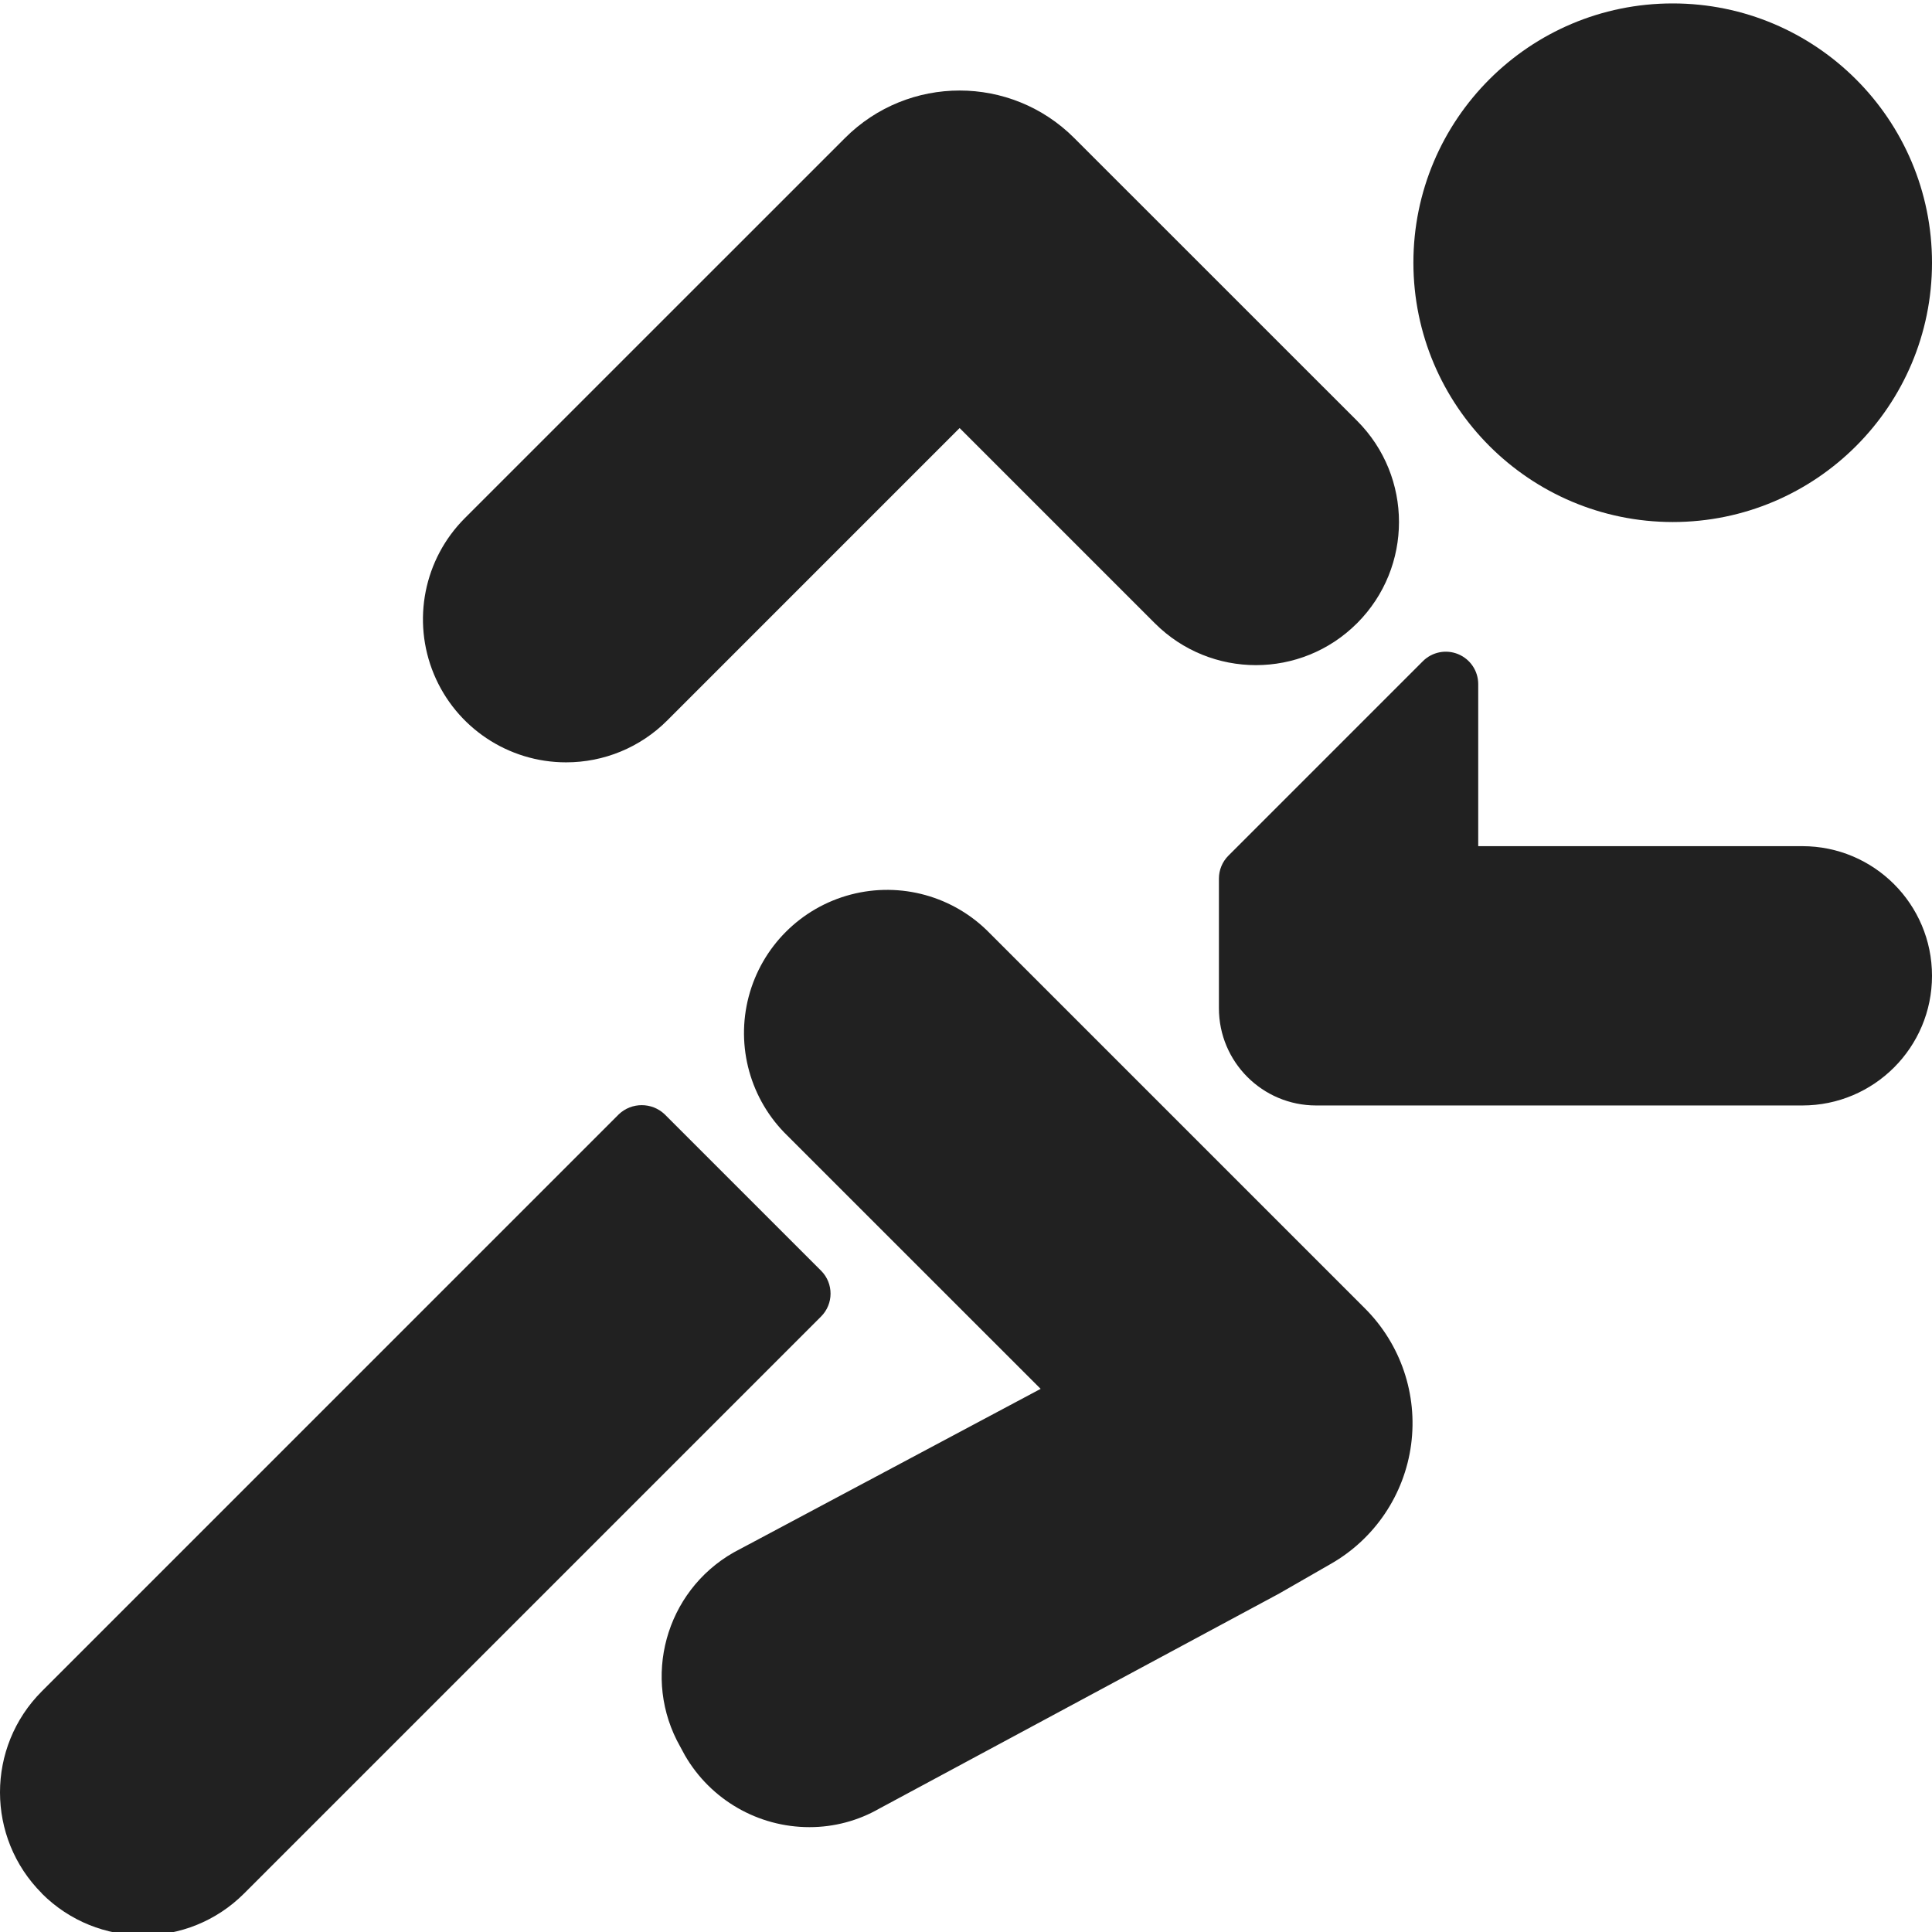 <svg width="256" height="256" viewBox="0 0 256 256" fill="none" xmlns="http://www.w3.org/2000/svg">
<g clip-path="url(#clip0)">
<path d="M61.5 76L124 16.5L129.5 15L180 63.5L182.5 71L174.5 81.5L162 83L127.5 51.5L78 97L63.5 93L61.5 76Z" fill="#212121" stroke="black"/>
<path d="M194.5 21L204.5 9.5L230 4.5L245.5 16L250 33.5L248 48.5L236.5 61.5L215.5 63L198.5 54.5L190.5 36.5L194.5 21Z" fill="#212121" stroke="black"/>
<path d="M167 114.5L191 93L192.5 116.5L245.5 118L252.5 129L249 139.5L209 142H188L169 140.5L165 131L167 114.5Z" fill="#212121" stroke="black"/>
<path d="M103 132L119.5 121L136.5 135L183.5 187L170.5 208L110 238L96 232L94.5 213.5L143 183.5L103 143.5V132Z" fill="#212121" stroke="black"/>
<path d="M88.5 153L99 163.5L104.5 171L87.5 189.5L70 208L21.5 253L7.5 247L6 228.5L46 191L78.5 158L88.5 153Z" fill="#212121" stroke="black"/>
<path d="M221.642 69.172C240.616 69.172 256.001 53.789 256.001 34.813C256.001 15.838 240.616 0.454 221.642 0.454C202.665 0.454 187.282 15.838 187.282 34.813C187.303 53.781 202.673 69.151 221.642 69.172ZM221.642 9.043C235.873 9.043 247.411 20.582 247.411 34.813C247.411 49.046 235.873 60.582 221.642 60.582C207.408 60.582 195.872 49.046 195.872 34.813C195.885 20.588 207.415 9.058 221.642 9.043Z" fill="#212121"/>
<path d="M75.001 101.014C80.026 101.023 84.849 99.031 88.402 95.474L127.154 56.717L153.022 82.585C160.421 89.984 172.414 89.984 179.813 82.585L179.84 82.56C187.217 75.157 187.217 63.18 179.84 55.778L142.335 18.283C133.951 9.899 120.357 9.899 111.971 18.283L61.584 68.666C56.169 74.09 54.554 82.241 57.49 89.321C60.428 96.399 67.336 101.014 75.001 101.014ZM67.657 74.756L118.044 24.354C123.075 19.326 131.231 19.326 136.264 24.354L173.767 61.872C177.797 65.917 177.797 72.462 173.767 76.507L173.739 76.535C169.692 80.57 163.143 80.57 159.095 76.535L130.191 47.626C128.513 45.948 125.795 45.948 124.118 47.626L82.324 89.4C78.22 93.328 71.746 93.318 67.657 89.375C63.637 85.332 63.637 78.8 67.657 74.756Z" fill="#212121"/>
<path d="M238.821 112.121H195.872V90.646C195.872 88.91 194.826 87.345 193.219 86.68C191.615 86.016 189.768 86.383 188.541 87.609L162.771 113.379C161.966 114.184 161.513 115.277 161.513 116.415V133.595C161.513 140.713 167.28 146.48 174.398 146.48H238.821C248.308 146.48 256.001 138.79 256.001 129.3C256.001 119.813 248.308 112.121 238.821 112.121ZM238.821 137.89H174.398C172.026 137.89 170.103 135.967 170.103 133.595V118.194L187.282 101.014V116.415C187.282 118.787 189.206 120.71 191.577 120.71H238.821C243.565 120.71 247.411 124.556 247.411 129.3C247.411 134.046 243.565 137.89 238.821 137.89Z" fill="#212121"/>
<path d="M108.807 168.384L88.07 147.648C86.365 146.037 83.7 146.037 81.997 147.648L5.549 224.098C-1.85 231.494 -1.85 243.488 5.549 250.884V250.905C12.95 258.293 24.935 258.293 32.335 250.905L108.783 174.457C110.467 172.786 110.476 170.068 108.807 168.384ZM26.275 244.834C22.232 248.869 15.682 248.869 11.639 244.834H11.622C7.577 240.793 7.577 234.238 11.622 230.196L85.029 156.758L99.692 171.425L26.275 244.834Z" fill="#212121"/>
<path d="M131.155 123.665C126.391 118.758 119.349 116.797 112.732 118.534C106.114 120.272 100.947 125.439 99.206 132.058C97.467 138.674 99.426 145.716 104.335 150.483L137.891 184.031L97.201 205.715C88.152 210.884 84.994 222.403 90.144 231.463L90.754 232.589C94.16 238.48 100.449 242.108 107.255 242.106C110.507 242.11 113.703 241.261 116.524 239.642L169.497 211.152L176.369 207.206C182.172 203.882 186.096 198.041 186.981 191.41C187.863 184.781 185.607 178.117 180.878 173.388L131.155 123.665ZM178.464 190.288C177.942 194.26 175.587 197.758 172.104 199.738L112.349 232.13C107.418 234.955 101.131 233.292 98.245 228.397L97.631 227.271C94.819 222.364 96.471 216.108 101.341 213.231L147.043 188.883C148.245 188.244 149.071 187.071 149.27 185.725C149.469 184.379 149.021 183.018 148.056 182.055L110.404 144.41C106.351 140.356 106.351 133.784 110.404 129.73C114.458 125.676 121.031 125.676 125.084 129.73L174.828 179.461C177.676 182.296 179.022 186.308 178.464 190.288Z" fill="#212121"/>
</g>
<defs>
<clipPath id="clip0">
<rect width="256" height="256" fill="white"/>
</clipPath>
</defs>
</svg>
